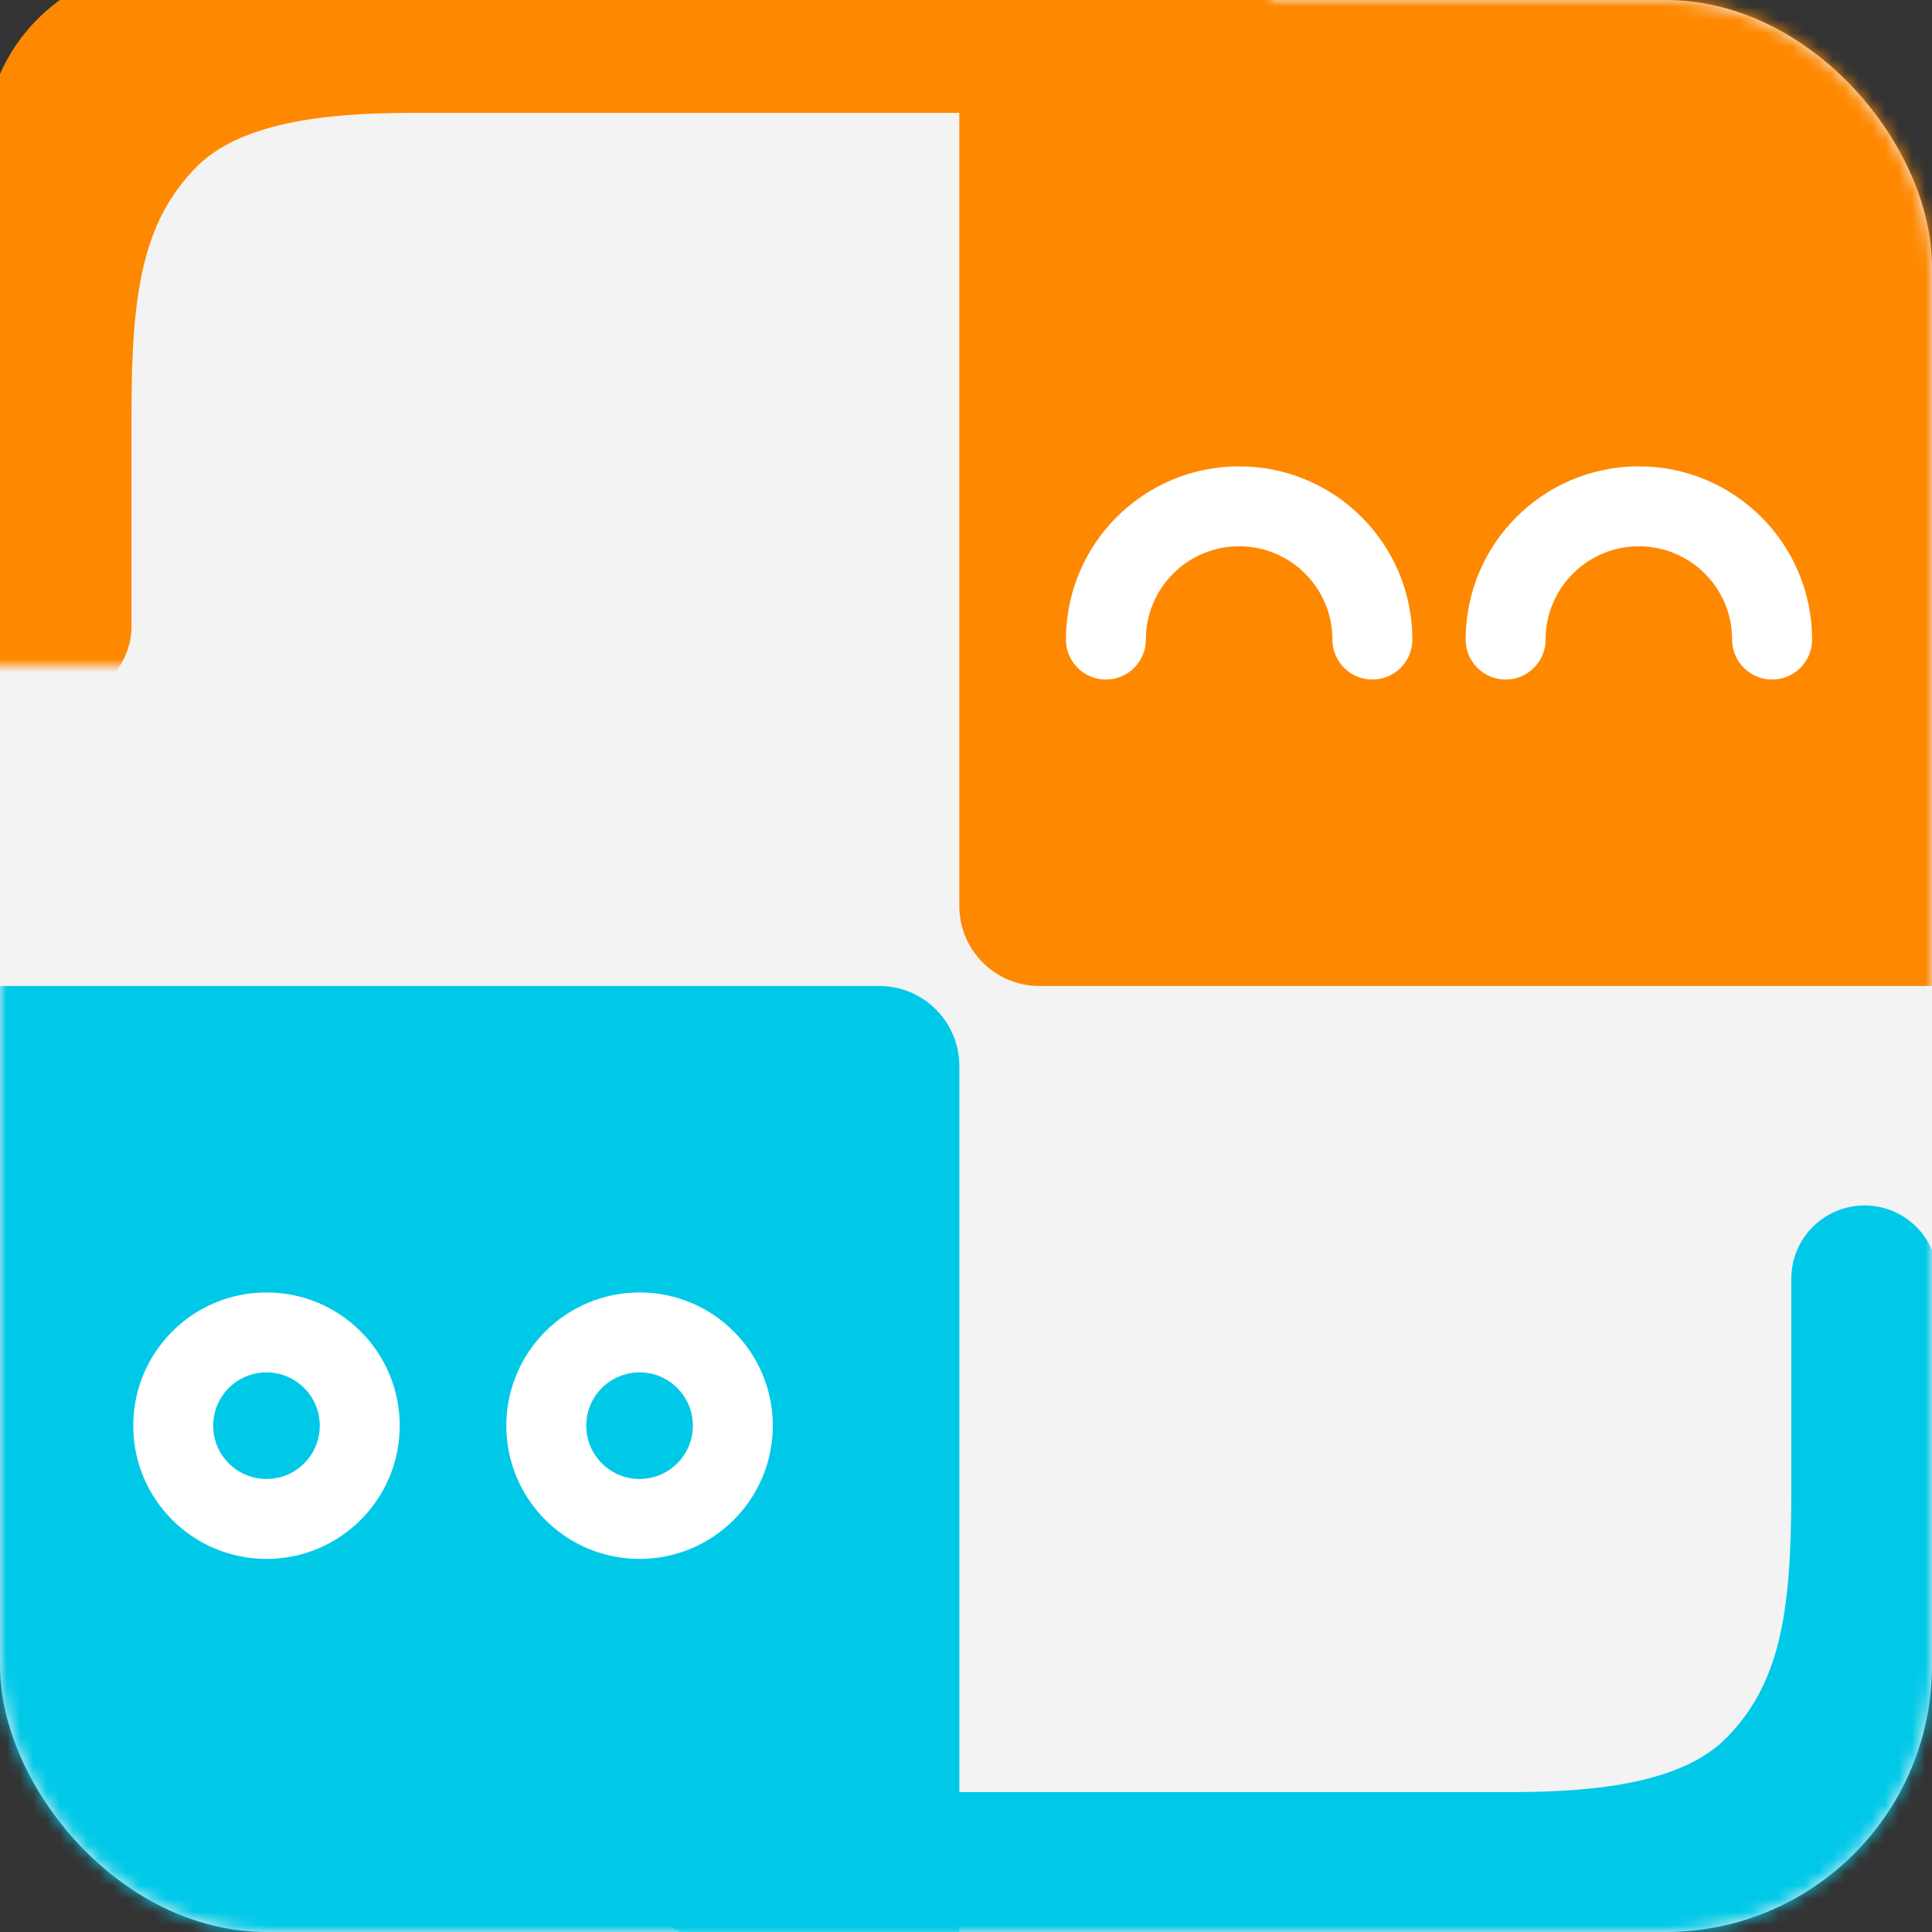 <?xml version="1.0" encoding="UTF-8"?>
<svg width="145px" height="145px" viewBox="0 0 145 145" version="1.1" xmlns="http://www.w3.org/2000/svg" xmlns:xlink="http://www.w3.org/1999/xlink">
    <rect x="0" y="0" width="145" height="145" fill="#333333" stroke="none"/>
    <!-- Generator: Sketch 51.3 (57544) - http://www.bohemiancoding.com/sketch -->
    <title>projects/wordbase/logo</title>
    <desc>Created with Sketch.</desc>
    <defs>
        <rect id="path-1" x="0" y="0" width="145" height="145" rx="20"></rect>
    </defs>
    <g id="projects/wordbase/logo" stroke="none" stroke-width="1" fill="none" fill-rule="evenodd">
        <g id="logo">
            <mask id="mask-2" fill="white">
                <use xlink:href="#path-1"></use>
            </mask>
            <use id="mask" fill="#F3F3F3" xlink:href="#path-1"></use>
            <path d="M72,-35 L151,-35 L151,74 L78.003,74 C74.687,74 72,71.306 72,68.004 L72,-35 Z" id="orange" fill="#FE8800" mask="url(#mask-2)"></path>
            <path d="M-7,74 L65.997,74 C69.313,74 72,76.694 72,79.996 L72,183 L-7,183 L-7,74 Z" id="blue" fill="#00C9E8" mask="url(#mask-2)"></path>
            <g id="eyes-blue" mask="url(#mask-2)" stroke="#FFFFFF" stroke-width="6">
                <g transform="translate(13, 100)" id="Oval">
                    <circle cx="7" cy="7" r="7"></circle>
                    <circle cx="35" cy="7" r="7"></circle>
                </g>
            </g>
            <g id="eyes-orange" mask="url(#mask-2)" stroke="#FFFFFF" stroke-linecap="round" stroke-linejoin="round" stroke-width="6">
                <g transform="translate(83, 38)" id="Oval-2">
                    <path d="M50,10 C50,4.477 45.523,0 40,0 C34.477,0 30,4.477 30,10"></path>
                    <path d="M20,10 C20,4.477 15.523,0 10,0 C4.477,0 0,4.477 0,10"></path>
                </g>
            </g>
            <path d="M134.439,95.971 C134.439,100.657 134.439,106 134.439,112 C134.439,121 133.613,126.387 129.5,130.5 C125.387,134.613 116.5,134.5 111.94,134.5 C108.9,134.5 89.376,134.5 53.369,134.5 C50.331,134.5 47.869,136.962 47.869,140 C47.869,143.038 50.331,145.5 53.369,145.5 L92.654,145.5 L131.939,145.5 C139.395,145.5 145.439,139.456 145.439,132 L145.439,95.971 C145.439,92.933 142.977,90.471 139.939,90.471 C136.901,90.471 134.439,92.933 134.439,95.971 Z" id="arm" fill="#00C9E8" fill-rule="nonzero" mask="url(#mask-2)"></path>
            <path d="M85.439,2.971 C85.439,7.657 85.439,13 85.439,19 C85.439,28 84.613,33.387 80.5,37.5 C76.387,41.613 67.5,41.5 62.94,41.5 C59.9,41.5 40.376,41.5 4.369,41.5 C1.331,41.5 -1.131,43.962 -1.131,47 C-1.131,50.038 1.331,52.5 4.369,52.5 L43.654,52.5 L82.939,52.5 C90.395,52.5 96.439,46.456 96.439,39 L96.439,2.971 C96.439,-0.067 93.977,-2.529 90.939,-2.529 C87.901,-2.529 85.439,-0.067 85.439,2.971 Z" id="arm" fill="#FE8800" fill-rule="nonzero" mask="url(#mask-2)" transform="translate(47.654, 24.985) rotate(-180) translate(-47.654, -24.985) "></path>
        </g>
    </g>
</svg>